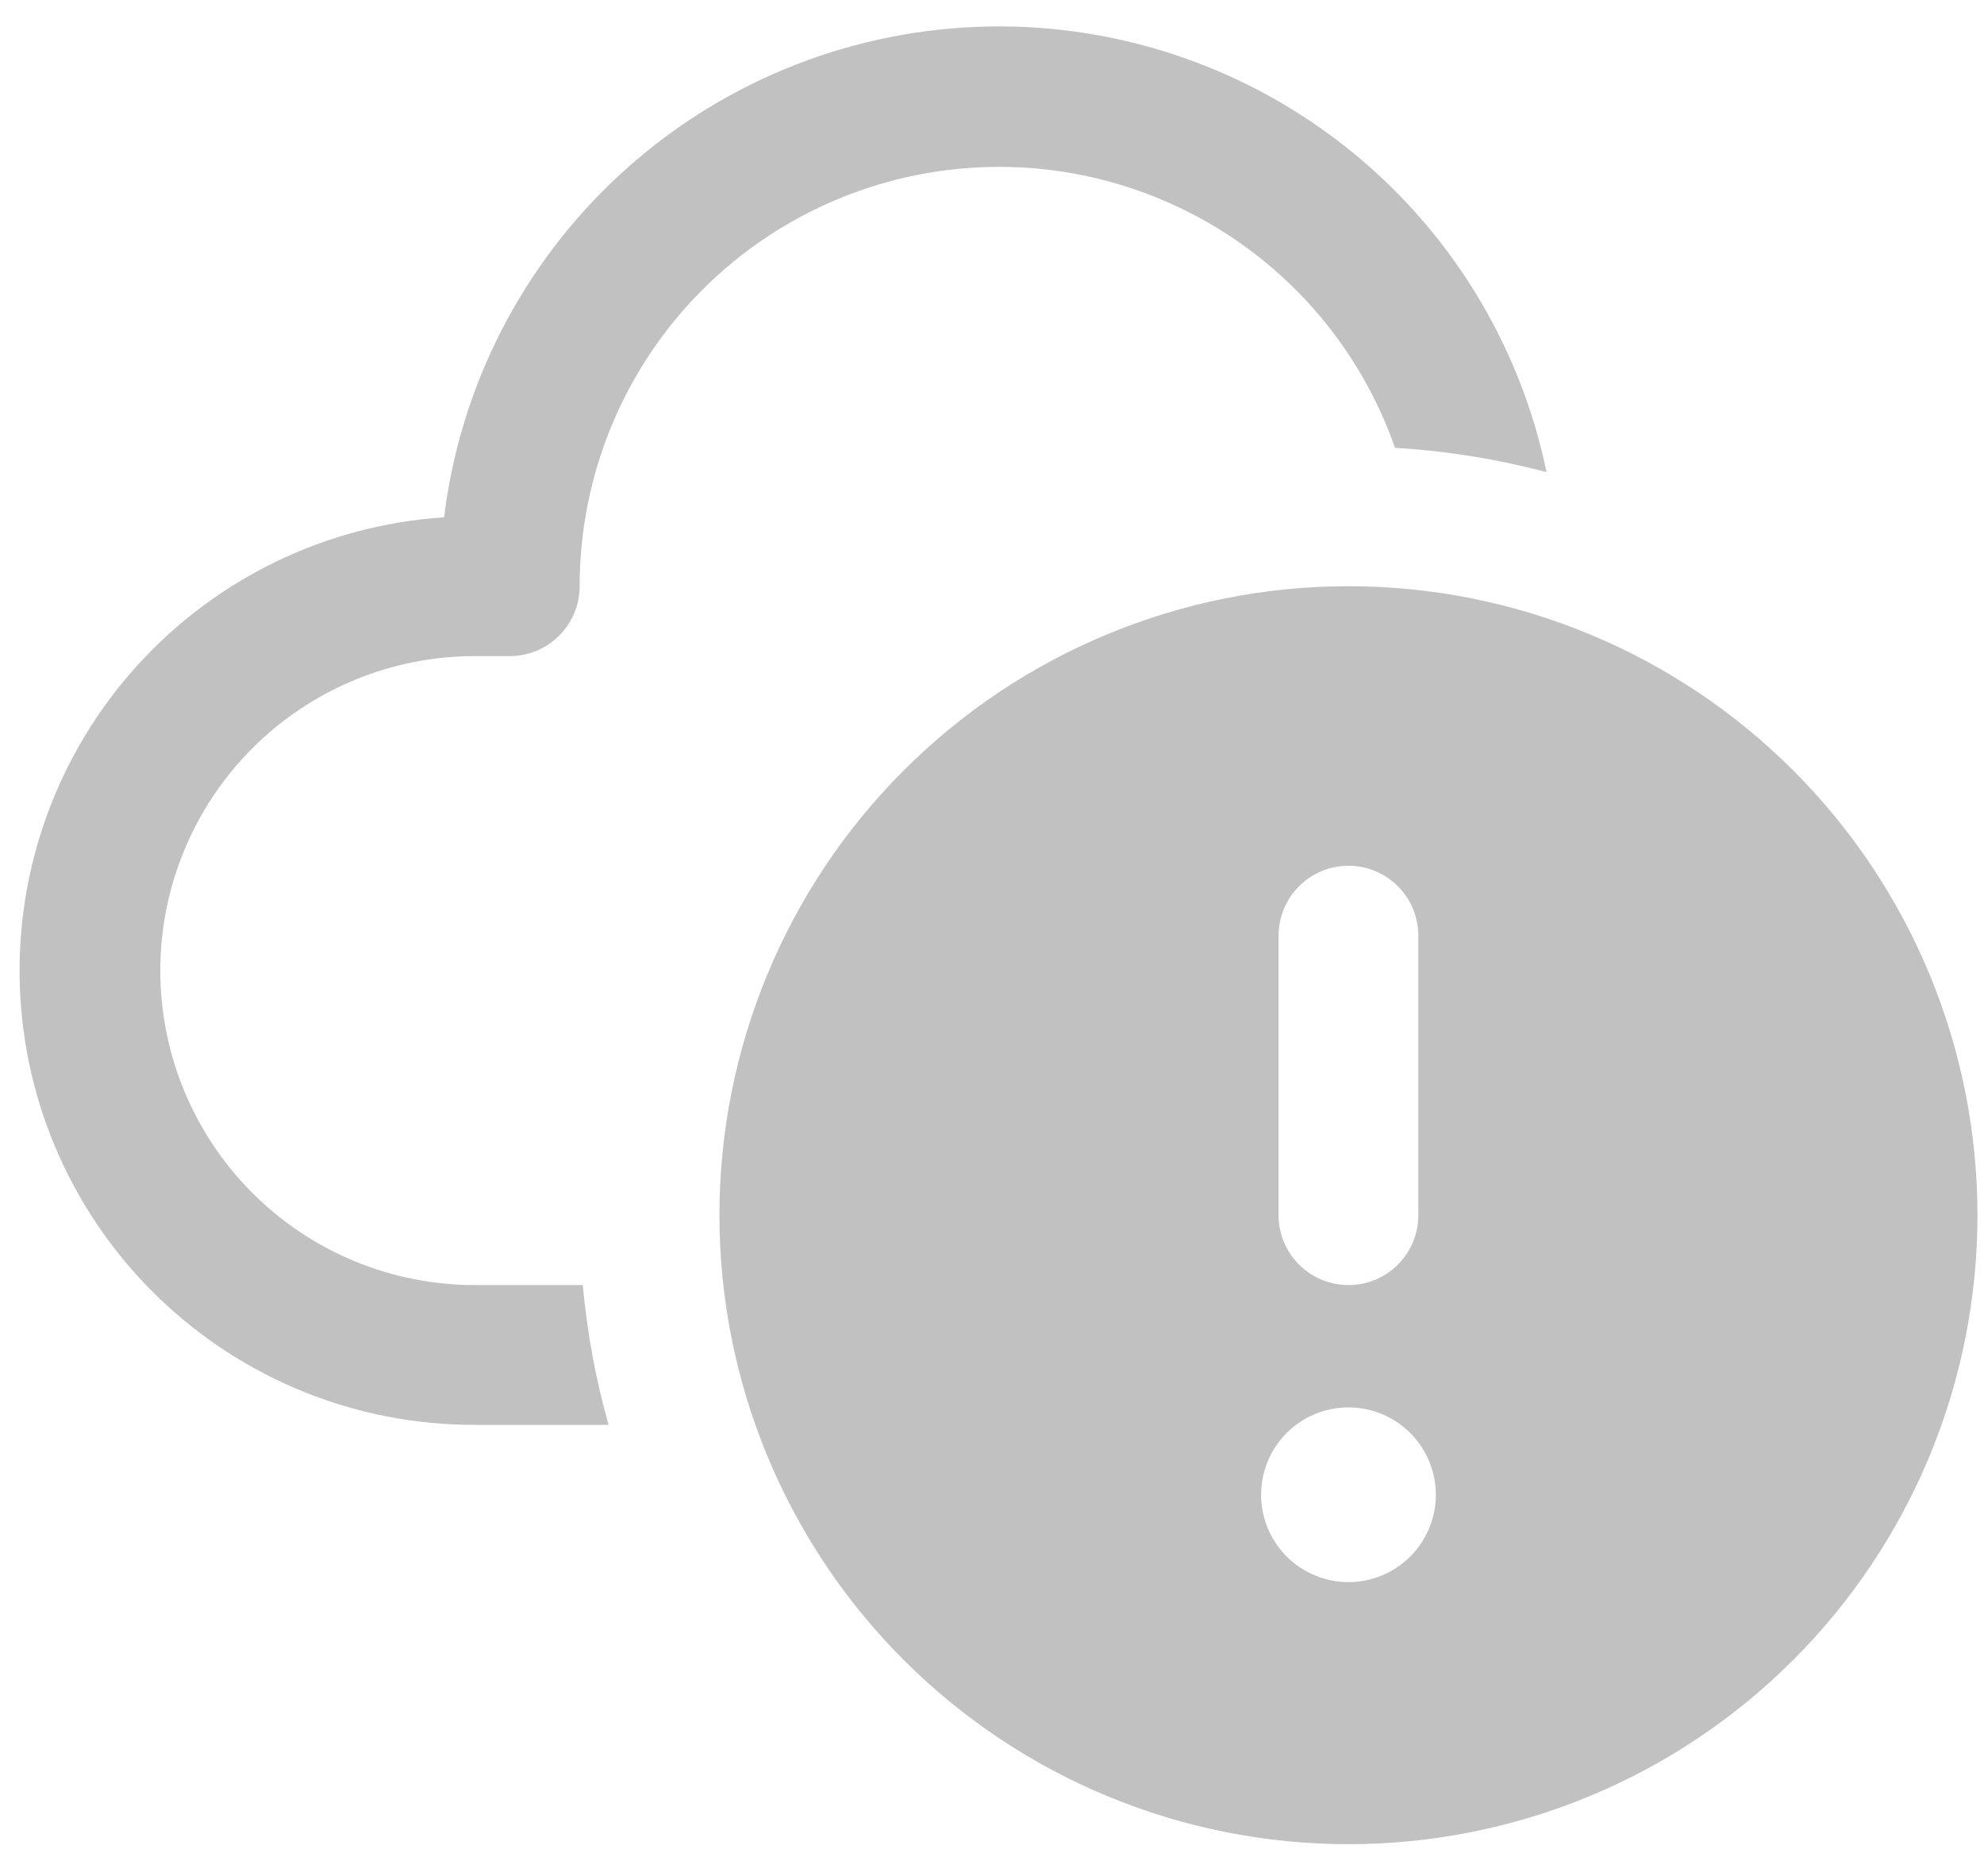 <svg xmlns="http://www.w3.org/2000/svg" width="55" height="52" viewBox="0 0 55 52" fill="none">
  <path d="M27.694 4.626C24.611 4.626 21.654 5.851 19.474 8.031C17.294 10.211 16.069 13.168 16.069 16.251C16.069 16.765 15.865 17.258 15.502 17.621C15.139 17.985 14.646 18.189 14.132 18.189H13.163C10.851 18.189 8.633 19.107 6.998 20.742C5.363 22.378 4.444 24.595 4.444 26.908C4.444 29.22 5.363 31.438 6.998 33.073C8.633 34.708 10.851 35.626 13.163 35.626H16.155C16.279 36.959 16.517 38.251 16.871 39.501H13.163C9.892 39.508 6.747 38.242 4.393 35.971C2.039 33.701 0.66 30.603 0.55 27.334C0.439 24.065 1.604 20.881 3.799 18.456C5.994 16.031 9.047 14.555 12.311 14.341C12.759 10.694 14.488 7.325 17.19 4.835C19.891 2.345 23.389 0.896 27.061 0.745C30.732 0.595 34.337 1.754 37.233 4.015C40.129 6.275 42.128 9.492 42.873 13.089C41.498 12.725 40.091 12.499 38.672 12.415C37.876 10.139 36.392 8.166 34.425 6.77C32.458 5.375 30.106 4.625 27.694 4.626ZM54.819 33.689C54.819 35.979 54.368 38.246 53.492 40.362C52.616 42.477 51.331 44.4 49.712 46.019C48.093 47.638 46.17 48.923 44.055 49.799C41.939 50.675 39.672 51.126 37.382 51.126C35.092 51.126 32.824 50.675 30.709 49.799C28.593 48.923 26.671 47.638 25.052 46.019C23.432 44.4 22.148 42.477 21.272 40.362C20.395 38.246 19.944 35.979 19.944 33.689C19.944 29.064 21.782 24.629 25.052 21.359C28.322 18.088 32.757 16.251 37.382 16.251C42.007 16.251 46.442 18.088 49.712 21.359C52.982 24.629 54.819 29.064 54.819 33.689ZM37.382 24.001C36.868 24.001 36.375 24.205 36.012 24.569C35.648 24.932 35.444 25.425 35.444 25.939V33.689C35.444 34.203 35.648 34.696 36.012 35.059C36.375 35.422 36.868 35.626 37.382 35.626C37.896 35.626 38.389 35.422 38.752 35.059C39.115 34.696 39.319 34.203 39.319 33.689V25.939C39.319 25.425 39.115 24.932 38.752 24.569C38.389 24.205 37.896 24.001 37.382 24.001ZM37.382 43.861C38.024 43.861 38.64 43.605 39.094 43.151C39.548 42.697 39.804 42.081 39.804 41.439C39.804 40.797 39.548 40.181 39.094 39.726C38.64 39.272 38.024 39.017 37.382 39.017C36.739 39.017 36.123 39.272 35.669 39.726C35.215 40.181 34.96 40.797 34.96 41.439C34.96 42.081 35.215 42.697 35.669 43.151C36.123 43.605 36.739 43.861 37.382 43.861Z" fill="#C1C1C1"/>
</svg>
